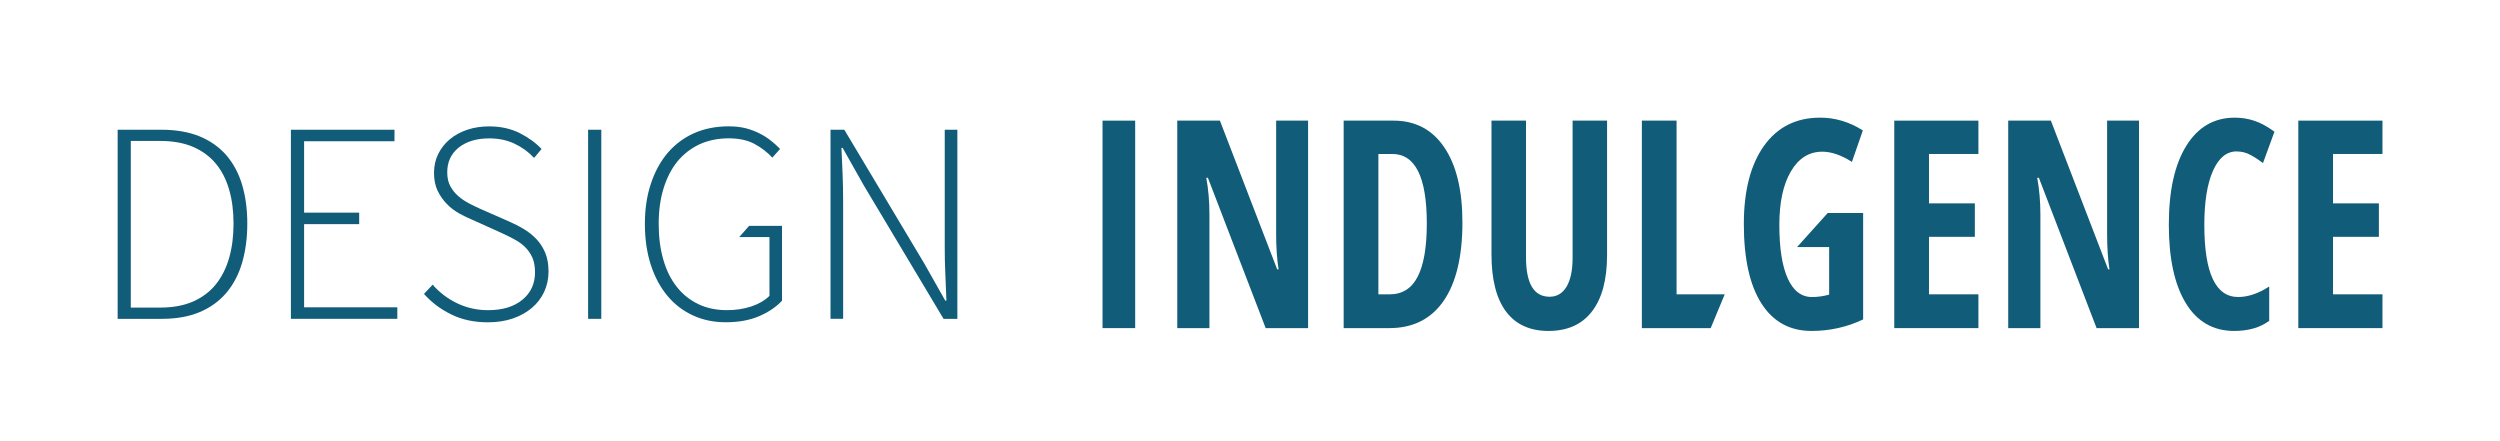 <svg width="170" height="30" viewBox="0 0 170 30" fill="none" xmlns="http://www.w3.org/2000/svg">
<rect width="170" height="30" fill="white"/>
<path d="M8 8.822H10.983C11.969 8.822 12.834 8.973 13.569 9.27C14.297 9.571 14.91 10.003 15.391 10.557C15.872 11.119 16.231 11.786 16.465 12.568C16.696 13.349 16.816 14.226 16.816 15.205C16.816 16.177 16.697 17.067 16.465 17.863C16.231 18.662 15.871 19.348 15.391 19.913C14.909 20.48 14.306 20.916 13.576 21.224C12.849 21.529 11.99 21.682 10.999 21.682H8V8.822ZM10.884 20.916C11.756 20.916 12.51 20.777 13.138 20.5C13.767 20.22 14.285 19.826 14.69 19.32C15.094 18.81 15.392 18.209 15.588 17.515C15.785 16.817 15.88 16.049 15.88 15.204C15.88 14.37 15.785 13.604 15.588 12.92C15.393 12.229 15.095 11.638 14.69 11.146C14.286 10.649 13.767 10.266 13.138 9.991C12.51 9.72 11.756 9.584 10.884 9.584H8.894V20.916H10.884Z" fill="#115C78"/>
<path d="M19.781 8.822H26.825V9.605H20.679V14.46H24.425V15.241H20.679V20.897H27.018V21.68H19.781V8.822Z" fill="#115C78"/>
<path d="M29.421 19.358C29.884 19.892 30.442 20.314 31.096 20.628C31.744 20.937 32.442 21.092 33.18 21.092C34.171 21.092 34.951 20.858 35.524 20.383C36.098 19.91 36.381 19.289 36.381 18.521C36.381 18.117 36.32 17.782 36.197 17.508C36.072 17.233 35.909 16.998 35.698 16.794C35.491 16.591 35.249 16.418 34.965 16.268C34.689 16.117 34.391 15.972 34.08 15.83L32.13 14.951C31.844 14.833 31.55 14.692 31.239 14.522C30.936 14.353 30.652 14.141 30.405 13.889C30.151 13.633 29.935 13.335 29.766 12.988C29.597 12.644 29.513 12.231 29.513 11.752C29.513 11.286 29.61 10.857 29.797 10.474C29.985 10.094 30.246 9.759 30.575 9.481C30.911 9.199 31.305 8.98 31.768 8.825C32.229 8.67 32.726 8.594 33.257 8.594C34.04 8.594 34.732 8.746 35.339 9.051C35.942 9.358 36.441 9.718 36.826 10.132L36.319 10.738C35.943 10.334 35.501 10.014 34.993 9.773C34.488 9.531 33.909 9.41 33.257 9.41C32.404 9.41 31.712 9.623 31.193 10.034C30.671 10.454 30.412 11.013 30.412 11.715C30.412 12.093 30.482 12.41 30.627 12.671C30.769 12.931 30.951 13.154 31.174 13.345C31.394 13.533 31.633 13.695 31.895 13.83C32.153 13.968 32.405 14.084 32.636 14.191L34.587 15.048C34.949 15.208 35.296 15.381 35.619 15.575C35.944 15.77 36.233 16.002 36.477 16.26C36.723 16.519 36.921 16.827 37.075 17.186C37.221 17.543 37.3 17.969 37.3 18.461C37.3 18.958 37.2 19.42 37.007 19.84C36.81 20.26 36.536 20.623 36.174 20.932C35.818 21.237 35.387 21.477 34.88 21.654C34.37 21.83 33.805 21.917 33.179 21.917C32.245 21.917 31.411 21.74 30.685 21.381C29.956 21.027 29.34 20.559 28.831 19.985L29.421 19.358Z" fill="#115C78"/>
<path d="M39.992 8.822H40.888V21.681H39.992V8.822Z" fill="#115C78"/>
<path d="M43.852 15.223C43.852 14.205 43.989 13.293 44.266 12.475C44.538 11.654 44.925 10.956 45.421 10.374C45.926 9.794 46.522 9.354 47.218 9.048C47.913 8.743 48.691 8.591 49.551 8.591C49.98 8.591 50.365 8.634 50.721 8.724C51.072 8.816 51.388 8.939 51.677 9.087C51.963 9.233 52.22 9.402 52.446 9.584C52.675 9.768 52.876 9.947 53.045 10.129L52.518 10.718C52.179 10.352 51.774 10.039 51.307 9.787C50.839 9.536 50.25 9.406 49.552 9.406C48.81 9.406 48.145 9.549 47.56 9.815C46.977 10.093 46.479 10.478 46.066 10.977C45.659 11.478 45.344 12.088 45.125 12.802C44.901 13.522 44.791 14.324 44.791 15.222C44.791 16.121 44.896 16.931 45.104 17.651C45.311 18.371 45.612 18.988 46.014 19.495C46.407 20.003 46.897 20.394 47.473 20.675C48.049 20.953 48.705 21.091 49.434 21.091C50.019 21.091 50.568 21.01 51.085 20.841C51.596 20.671 52.01 20.43 52.323 20.119V16.122H50.266L50.94 15.358H53.177V20.447C52.775 20.881 52.251 21.23 51.605 21.507C50.963 21.778 50.218 21.913 49.356 21.913C48.537 21.913 47.788 21.758 47.114 21.445C46.436 21.13 45.858 20.69 45.377 20.106C44.896 19.528 44.52 18.828 44.252 18.002C43.989 17.179 43.852 16.251 43.852 15.223Z" fill="#115C78"/>
<path d="M56.475 8.822H57.413L62.838 17.896L64.281 20.447H64.356C64.33 19.826 64.304 19.204 64.281 18.579C64.25 17.955 64.242 17.329 64.242 16.706V8.822H65.101V21.681H64.162L58.739 12.61L57.298 10.054H57.218C57.243 10.675 57.27 11.283 57.298 11.878C57.322 12.469 57.333 13.075 57.333 13.698V21.68H56.475V8.822Z" fill="#115C78"/>
<path d="M74.972 22.312V8.203H77.192V22.311H74.972V22.312Z" fill="#115C78"/>
<path d="M88.949 22.312H86.066L82.138 12.091H82.027C82.171 12.87 82.242 13.706 82.242 14.599V22.312H80.054V8.203H82.954L86.848 18.316H86.943C86.836 17.637 86.778 16.837 86.778 15.903V8.203H88.95V22.312H88.949Z" fill="#115C78"/>
<path d="M99.445 15.122C99.445 17.447 99.016 19.23 98.164 20.463C97.31 21.695 96.079 22.312 94.476 22.312H91.369V8.203H94.765C96.241 8.203 97.391 8.808 98.211 10.021C99.032 11.234 99.445 12.934 99.445 15.122ZM97.023 15.198C97.023 12.046 96.241 10.47 94.675 10.47H93.73V20.015H94.495C95.356 20.015 95.995 19.612 96.403 18.813C96.816 18.01 97.023 16.807 97.023 15.198Z" fill="#115C78"/>
<path d="M109.281 8.203V17.332C109.281 19.01 108.939 20.29 108.255 21.176C107.573 22.063 106.586 22.504 105.293 22.504C104.032 22.504 103.07 22.065 102.412 21.187C101.752 20.308 101.421 19.01 101.421 17.292V8.203H103.768V17.484C103.768 19.281 104.302 20.178 105.374 20.178C105.87 20.178 106.255 19.948 106.526 19.492C106.798 19.033 106.936 18.385 106.936 17.541V8.203H109.281Z" fill="#115C78"/>
<path d="M111.647 22.312V8.203H114.007V20.014H117.281L116.327 22.311H111.647V22.312Z" fill="#115C78"/>
<path d="M124.285 14.483H126.693V21.721C125.592 22.244 124.422 22.504 123.184 22.504C121.706 22.504 120.572 21.881 119.775 20.631C118.979 19.382 118.581 17.583 118.581 15.235C118.581 12.973 119.038 11.201 119.95 9.919C120.863 8.641 122.135 8 123.774 8C124.786 8 125.757 8.288 126.674 8.868L125.93 11.011C125.21 10.547 124.538 10.315 123.913 10.315C123.017 10.315 122.305 10.761 121.782 11.652C121.257 12.543 120.995 13.758 120.995 15.298C120.995 16.88 121.185 18.092 121.566 18.935C121.945 19.777 122.495 20.198 123.219 20.198C123.6 20.198 123.99 20.142 124.382 20.036V16.8H122.201L124.285 14.483Z" fill="#115C78"/>
<path d="M134.532 22.312H128.81V8.203H134.532V10.47H131.171V13.829H134.289V16.104H131.171V20.014H134.532V22.312Z" fill="#115C78"/>
<path d="M145.452 22.312H142.568L138.644 12.091H138.531C138.675 12.87 138.747 13.706 138.747 14.599V22.312H136.559V8.203H139.459L143.352 18.316H143.444C143.337 17.637 143.284 16.837 143.284 15.903V8.203H145.453V22.312H145.452Z" fill="#115C78"/>
<path d="M152.083 10.297C151.407 10.297 150.871 10.737 150.48 11.619C150.09 12.498 149.894 13.723 149.894 15.297C149.894 18.564 150.661 20.196 152.196 20.196C152.867 20.196 153.572 19.96 154.306 19.482V21.817C153.686 22.274 152.894 22.504 151.927 22.504C150.496 22.504 149.399 21.872 148.631 20.608C147.864 19.345 147.48 17.566 147.48 15.278C147.48 12.985 147.873 11.202 148.666 9.92C149.455 8.642 150.556 8.001 151.963 8.001C152.427 8.001 152.871 8.07 153.296 8.213C153.722 8.354 154.178 8.601 154.663 8.955L153.883 11.088C153.622 10.889 153.345 10.705 153.048 10.543C152.753 10.378 152.431 10.297 152.083 10.297Z" fill="#115C78"/>
<path d="M162.008 22.312H156.285V8.203H162.008V10.47H158.645V13.829H161.764V16.104H158.645V20.014H162.008V22.312Z" fill="#115C78"/>
</svg>
